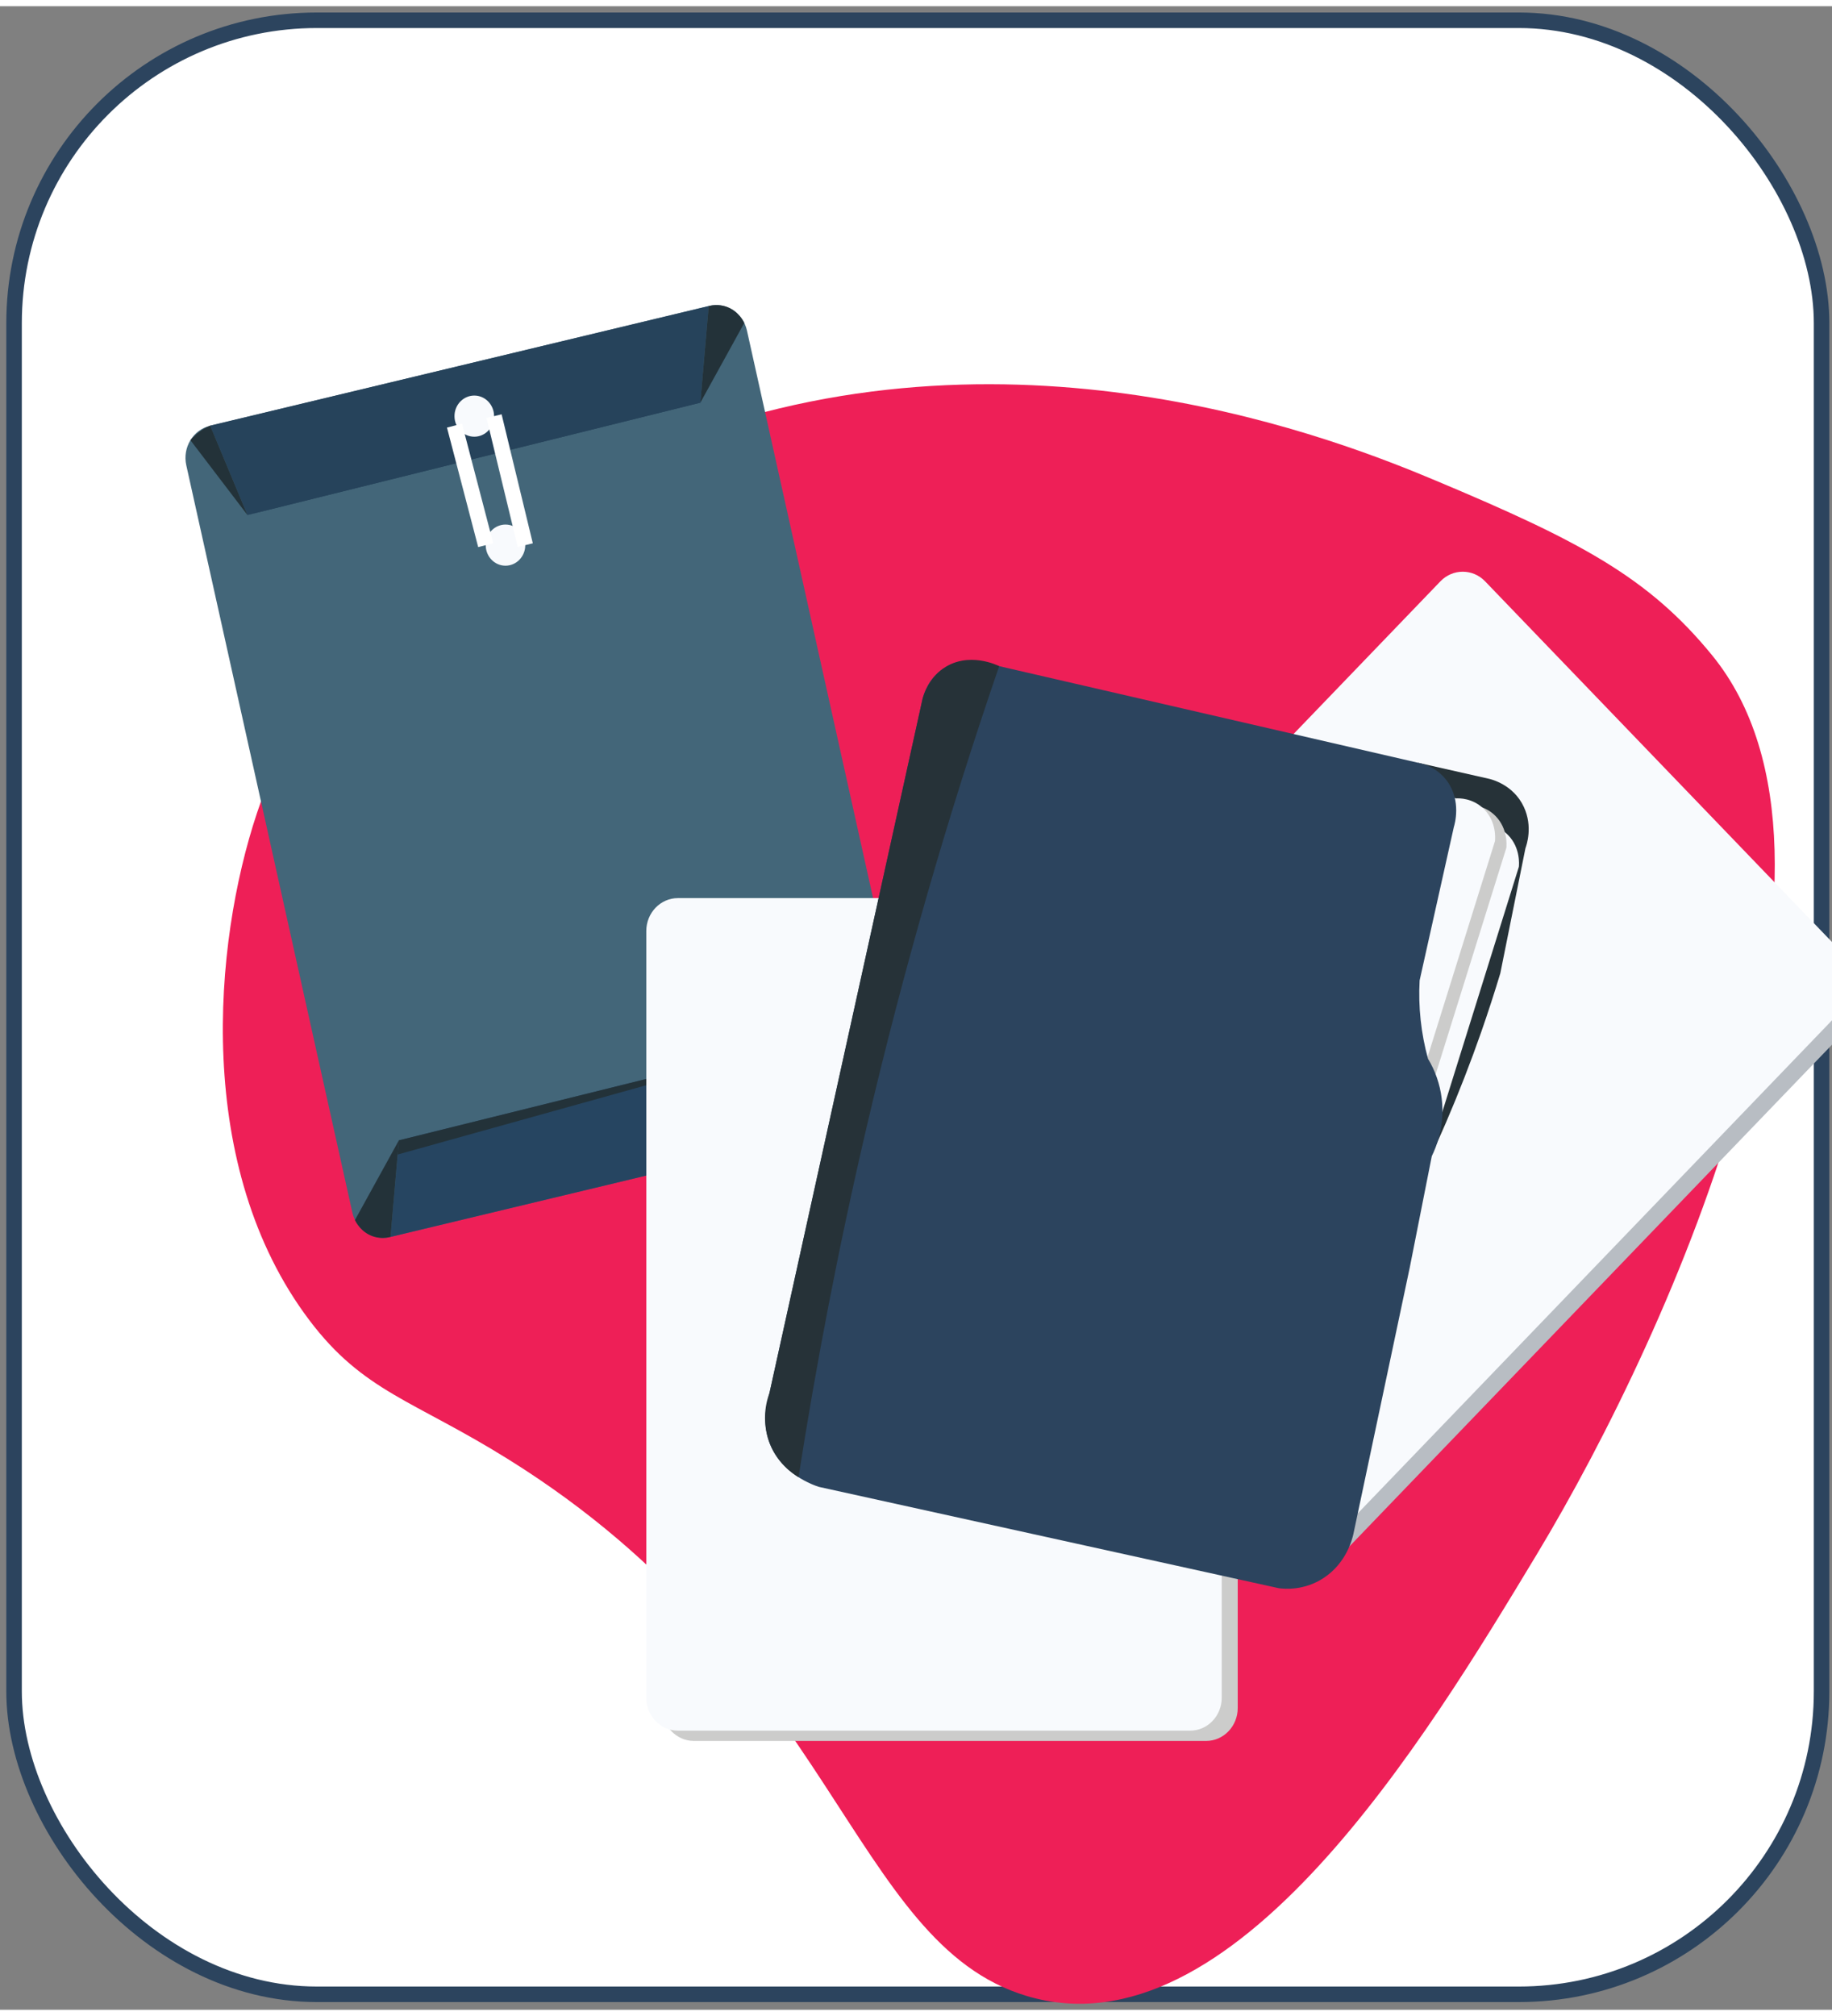 <svg width="100" height="110" viewBox="0 0 118 129" fill="none" xmlns="http://www.w3.org/2000/svg">
<rect x="0" y="0" width="118" height="129" fill="#808080" stroke="none"/>
<rect x="0.906" y="0.905" width="116.423" height="127.098" rx="19.5" fill="white" stroke="#2C445E"/>
<path d="M92.452 30.533C86.466 28.026 65.857 19.741 44.092 27.741C36.488 30.536 21.909 35.895 16.551 51.95C13.738 60.377 12.495 74.753 19.92 84.594C23.41 89.219 26.61 89.734 32.75 93.563C53.82 106.698 54.788 124.71 66.124 128.109C79.426 132.097 91.891 111.438 98.973 99.699C107.88 84.936 121.031 54.968 110.278 41.791C106.198 36.791 101.791 34.446 92.452 30.533Z" fill="#EE1F57"/>
<path d="M45.667 19.297L13.527 27.015C12.43 27.279 11.746 28.416 11.999 29.556L22.692 77.656C22.946 78.796 24.041 79.507 25.137 79.244L57.277 71.526C58.374 71.262 59.058 70.124 58.805 68.984L48.112 20.884C47.858 19.744 46.764 19.034 45.667 19.297Z" fill="#436679"/>
<path d="M13.536 27.004C14.336 28.924 15.137 30.843 15.938 32.762L45.108 25.527C45.289 23.454 45.468 21.382 45.648 19.31L13.536 27.004Z" fill="#26435B"/>
<path d="M12.266 27.944C12.614 27.533 13.049 27.211 13.537 27.004C14.337 28.924 15.138 30.843 15.939 32.762L12.266 27.944Z" fill="#233239"/>
<path d="M45.109 25.527L47.939 20.395C47.868 20.249 47.547 19.63 46.825 19.361C46.446 19.223 46.036 19.205 45.648 19.31C45.468 21.383 45.289 23.455 45.109 25.527Z" fill="#233239"/>
<path d="M15.939 32.762L45.109 25.527L45.189 24.613L15.939 32.762Z" fill="#26435B"/>
<path d="M57.264 71.543C56.463 69.624 55.662 67.705 54.862 65.786L25.691 73.021C25.511 75.093 25.331 77.166 25.152 79.238L57.264 71.543Z" fill="#264561"/>
<path d="M58.787 68.991C58.863 69.144 59.101 69.665 58.934 70.265C58.738 70.965 58.074 71.483 57.265 71.543C56.464 69.624 55.663 67.705 54.862 65.786L58.787 68.991Z" fill="#233239"/>
<path d="M25.692 73.021L22.862 78.153C22.932 78.299 23.254 78.918 23.976 79.187C24.355 79.325 24.765 79.343 25.153 79.238C25.332 77.165 25.512 75.093 25.692 73.021Z" fill="#233239"/>
<path d="M54.863 65.786L25.692 73.021L25.613 73.934L54.863 65.786Z" fill="#233239"/>
<path d="M30.549 27.718C31.253 27.718 31.823 27.125 31.823 26.393C31.823 25.661 31.253 25.068 30.549 25.068C29.845 25.068 29.274 25.661 29.274 26.393C29.274 27.125 29.845 27.718 30.549 27.718Z" fill="#F8FAFD"/>
<path d="M32.558 36.023C33.262 36.023 33.833 35.43 33.833 34.698C33.833 33.967 33.262 33.374 32.558 33.374C31.854 33.374 31.284 33.967 31.284 34.698C31.284 35.43 31.854 36.023 32.558 36.023Z" fill="#F8FAFD"/>
<path d="M31.823 26.393L33.833 34.699" stroke="white" stroke-miterlimit="10"/>
<path d="M29.274 27.004L31.284 34.699" stroke="white" stroke-miterlimit="10"/>
<path d="M118.979 62.848L95.654 38.605C94.858 37.777 93.567 37.777 92.771 38.605L59.184 73.513C58.388 74.34 58.388 75.681 59.184 76.509L82.51 100.752C83.306 101.579 84.596 101.579 85.392 100.752L118.979 65.844C119.775 65.016 119.775 63.675 118.979 62.848Z" fill="#B8BDC3"/>
<path d="M118.983 61.274L95.658 37.031C94.862 36.203 93.571 36.203 92.775 37.031L59.188 71.939C58.392 72.766 58.392 74.108 59.188 74.935L82.513 99.178C83.31 100.005 84.6 100.005 85.396 99.178L118.983 64.27C119.779 63.443 119.779 62.101 118.983 61.274Z" fill="#F8FAFD"/>
<path d="M77.683 58.087H44.697C43.571 58.087 42.658 59.035 42.658 60.206V109.573C42.658 110.743 43.571 111.691 44.697 111.691H77.683C78.809 111.691 79.722 110.743 79.722 109.573V60.206C79.722 59.035 78.809 58.087 77.683 58.087Z" fill="#CCCCCB"/>
<path d="M76.654 57.424H43.667C42.541 57.424 41.628 58.373 41.628 59.543V108.91C41.628 110.08 42.541 111.029 43.667 111.029H76.654C77.779 111.029 78.692 110.08 78.692 108.91V59.543C78.692 58.373 77.779 57.424 76.654 57.424Z" fill="#F8FAFD"/>
<path d="M91.341 48.711L95.851 49.73C96.017 49.764 97.474 50.092 98.156 51.565C98.739 52.826 98.329 54.01 98.254 54.214L96.636 62.265C96.264 63.498 95.856 64.755 95.41 66.036C94.026 69.992 92.372 73.841 90.459 77.552" fill="#263238"/>
<path d="M92.878 52.1L90.623 69.68L92.878 71.265L97.83 55.412C97.845 55.276 97.941 54.197 97.144 53.374C96.408 52.616 95.477 52.652 95.33 52.661L92.878 52.1Z" fill="#F8FAFD"/>
<path d="M92.073 50.876L89.817 68.455L92.073 70.04L97.024 54.188C97.039 54.051 97.135 52.973 96.338 52.15C95.603 51.392 94.671 51.428 94.524 51.436L92.073 50.876Z" fill="#CCCCCB"/>
<path d="M91.341 50.444L89.085 68.023L91.341 69.609L96.292 53.756C96.307 53.619 96.403 52.541 95.606 51.718C94.871 50.96 93.939 50.996 93.792 51.004L91.341 50.444Z" fill="#F8FAFD"/>
<path d="M59.425 44.584L49.374 90.137C49.241 90.832 49.275 91.549 49.472 92.227C50.153 94.5 52.502 95.257 52.757 95.335L82.369 101.857C82.729 101.905 83.999 102.027 85.261 101.195C86.732 100.227 87.104 98.677 87.173 98.364C88.383 92.649 89.592 86.935 90.801 81.22C91.275 78.826 91.749 76.431 92.223 74.036C92.491 73.49 93.082 72.103 92.86 70.316C92.747 69.41 92.446 68.541 91.978 67.768C91.528 66.13 91.345 64.425 91.439 62.724L93.645 52.839C93.69 52.696 94.146 51.167 93.204 49.883C92.538 48.976 91.592 48.762 91.341 48.711L63.494 42.291C63.318 42.231 61.988 41.805 60.748 42.648C59.773 43.31 59.488 44.329 59.425 44.584Z" fill="#2C445E"/>
<path d="M64.357 42.49C64.275 42.447 62.364 41.505 60.749 42.648C59.839 43.292 59.524 44.245 59.426 44.584C56.138 59.482 52.851 74.38 49.565 89.279C49.213 90.222 49.18 91.262 49.473 92.227C49.964 93.806 51.156 94.547 51.434 94.709C52.546 87.578 53.984 79.998 55.847 72.049C58.188 62.049 61.029 52.183 64.357 42.49Z" fill="#263238"/>
</svg>

